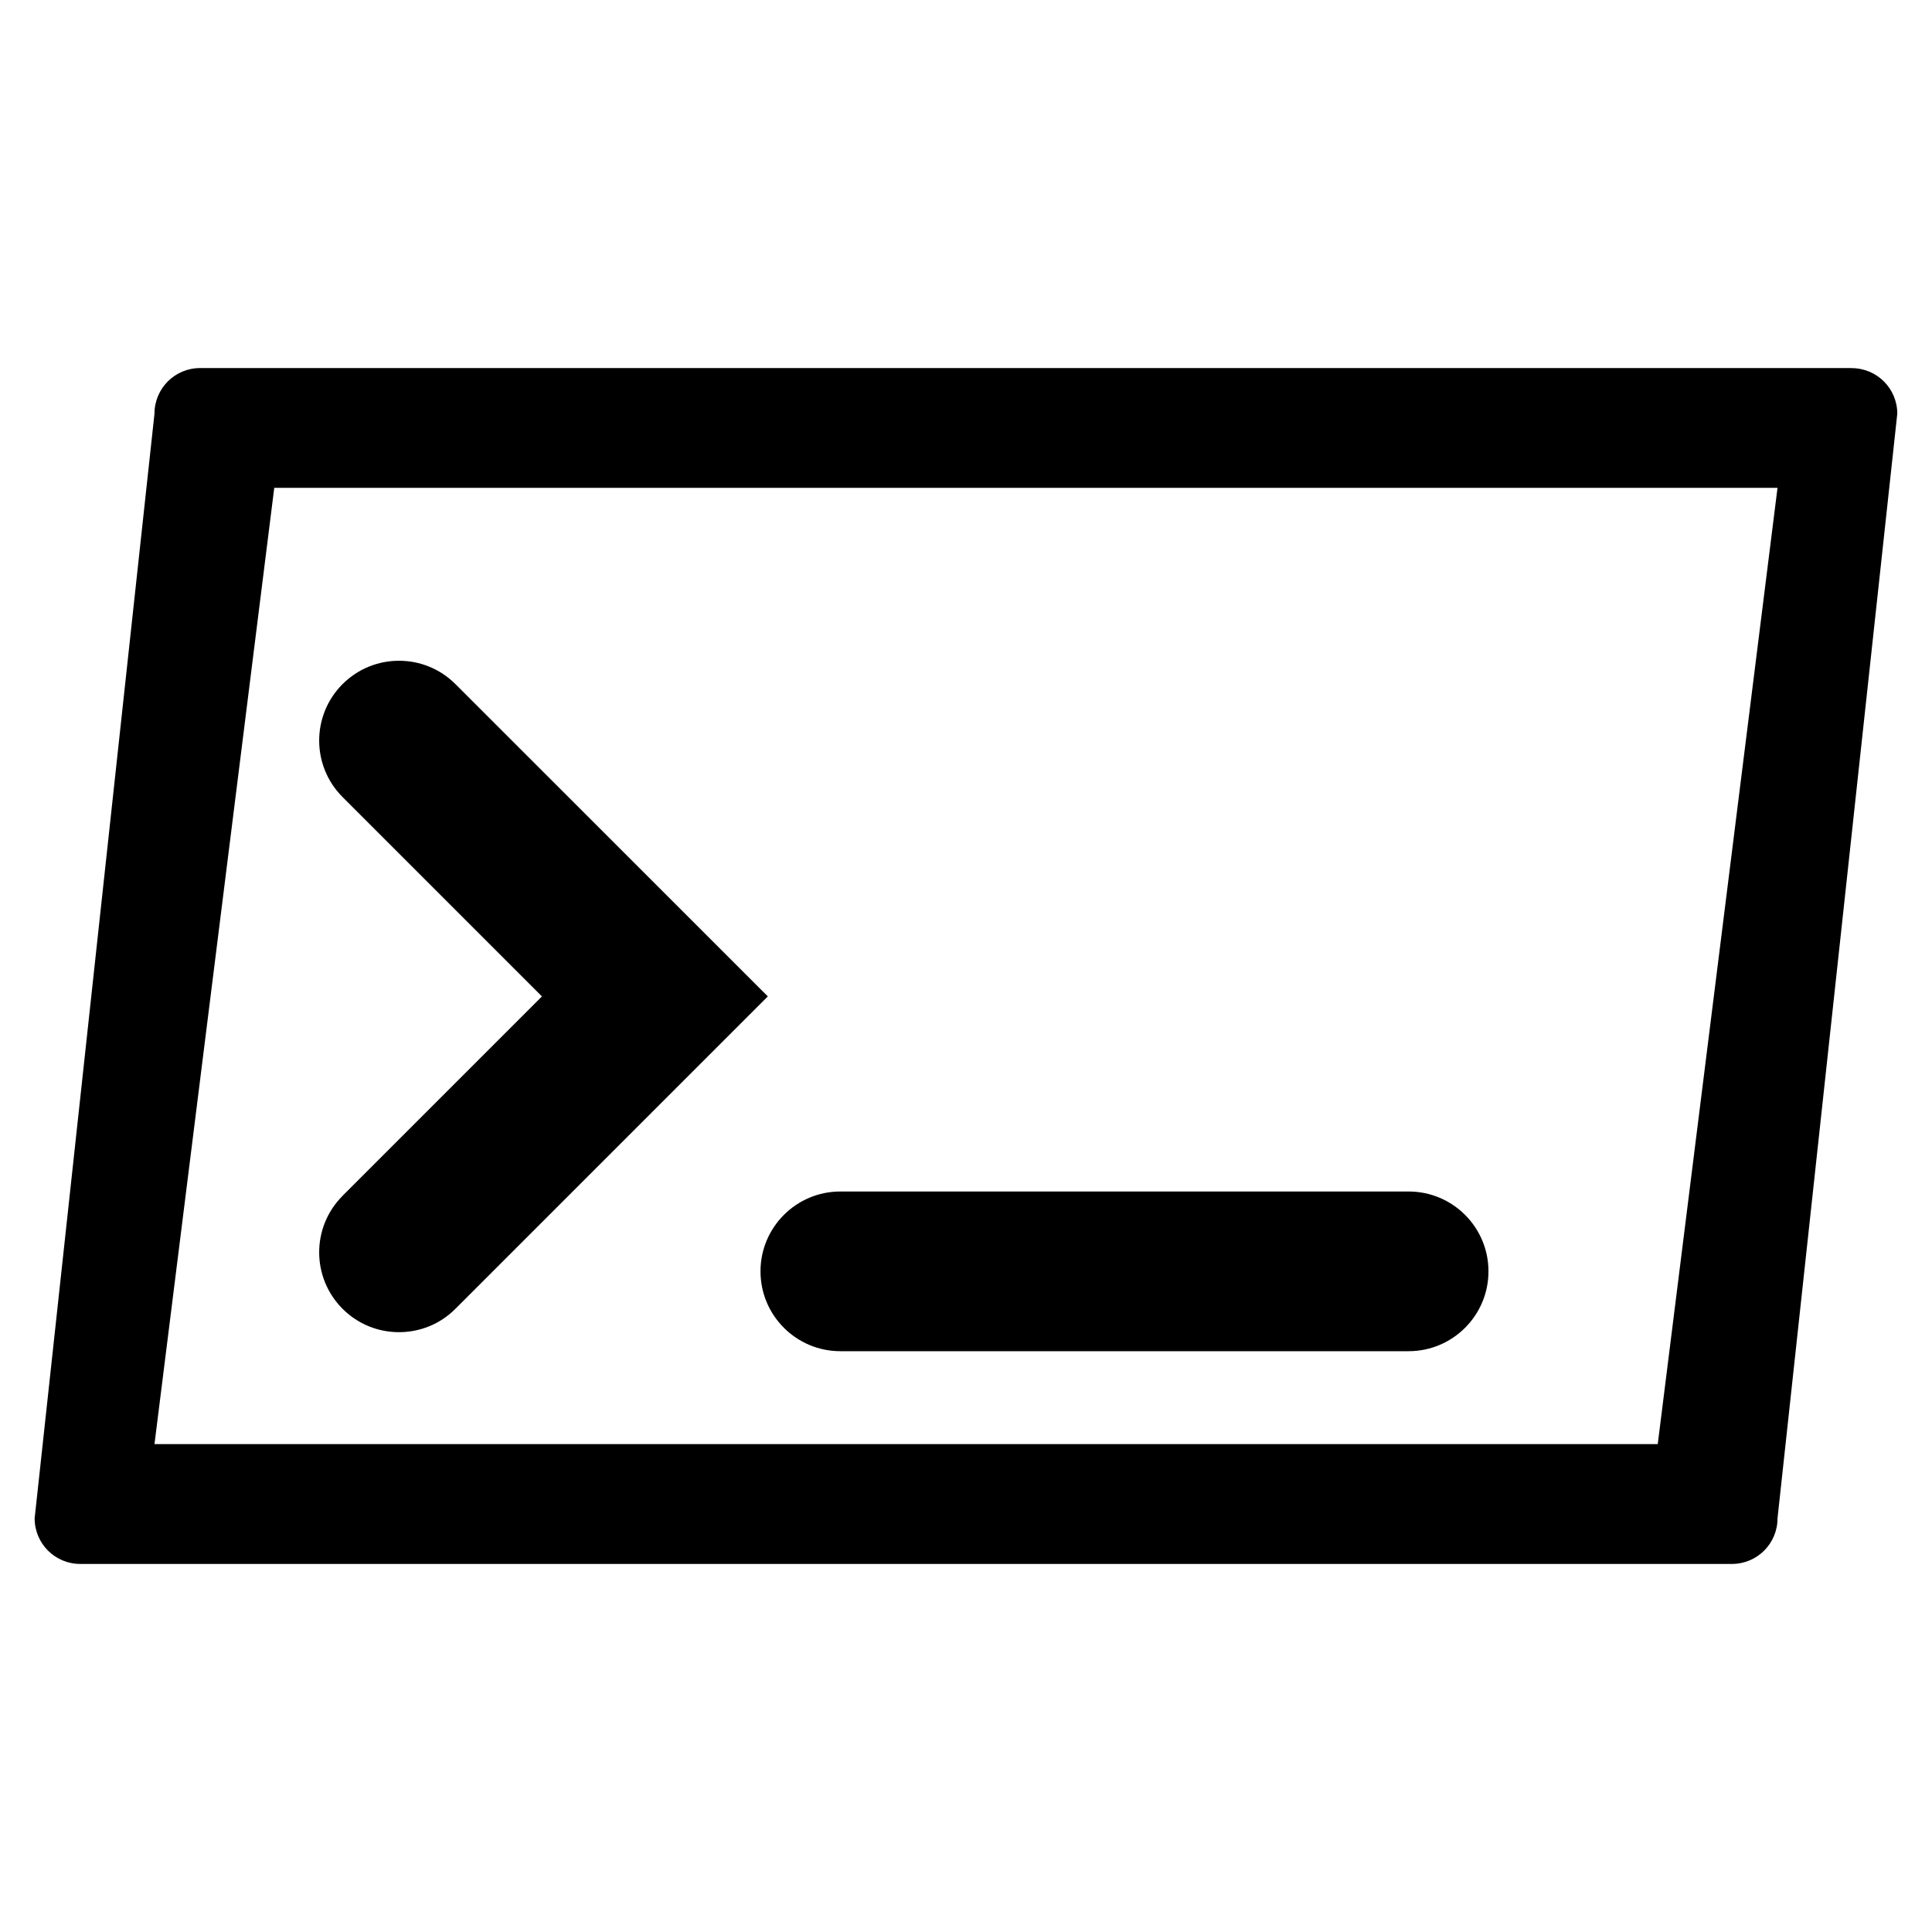 <?xml version="1.0" encoding="UTF-8"?><svg id="grTerminal" xmlns="http://www.w3.org/2000/svg" viewBox="0 0 256 256"><path id="ahp-icon-lterminal" d="M245.37,48.77H26.51c-3.34,0-6.04,2.7-6.04,6.04L4.59,201.19c0,3.34,2.7,6.04,6.04,6.04h218.86c3.34,0,6.04-2.7,6.04-6.04l15.87-146.37c0-3.34-2.7-6.04-6.04-6.04ZM219.66,191.35H20.47l15.87-126.71h199.19l-15.87,126.71ZM45.39,158.45l26.42-26.42-26.42-26.42c-4.13-4.13-4.13-10.83,0-14.96,4.13-4.13,10.83-4.13,14.96,0l41.39,41.38-41.39,41.39c-2.06,2.07-4.77,3.1-7.48,3.1s-5.42-1.03-7.48-3.1c-4.13-4.13-4.13-10.83,0-14.96ZM100.77,168.46c0-5.84,4.74-10.58,10.58-10.58h75.3c5.84,0,10.58,4.74,10.58,10.58s-4.74,10.58-10.58,10.58h-75.3c-5.84,0-10.58-4.74-10.58-10.58Z"/></svg>